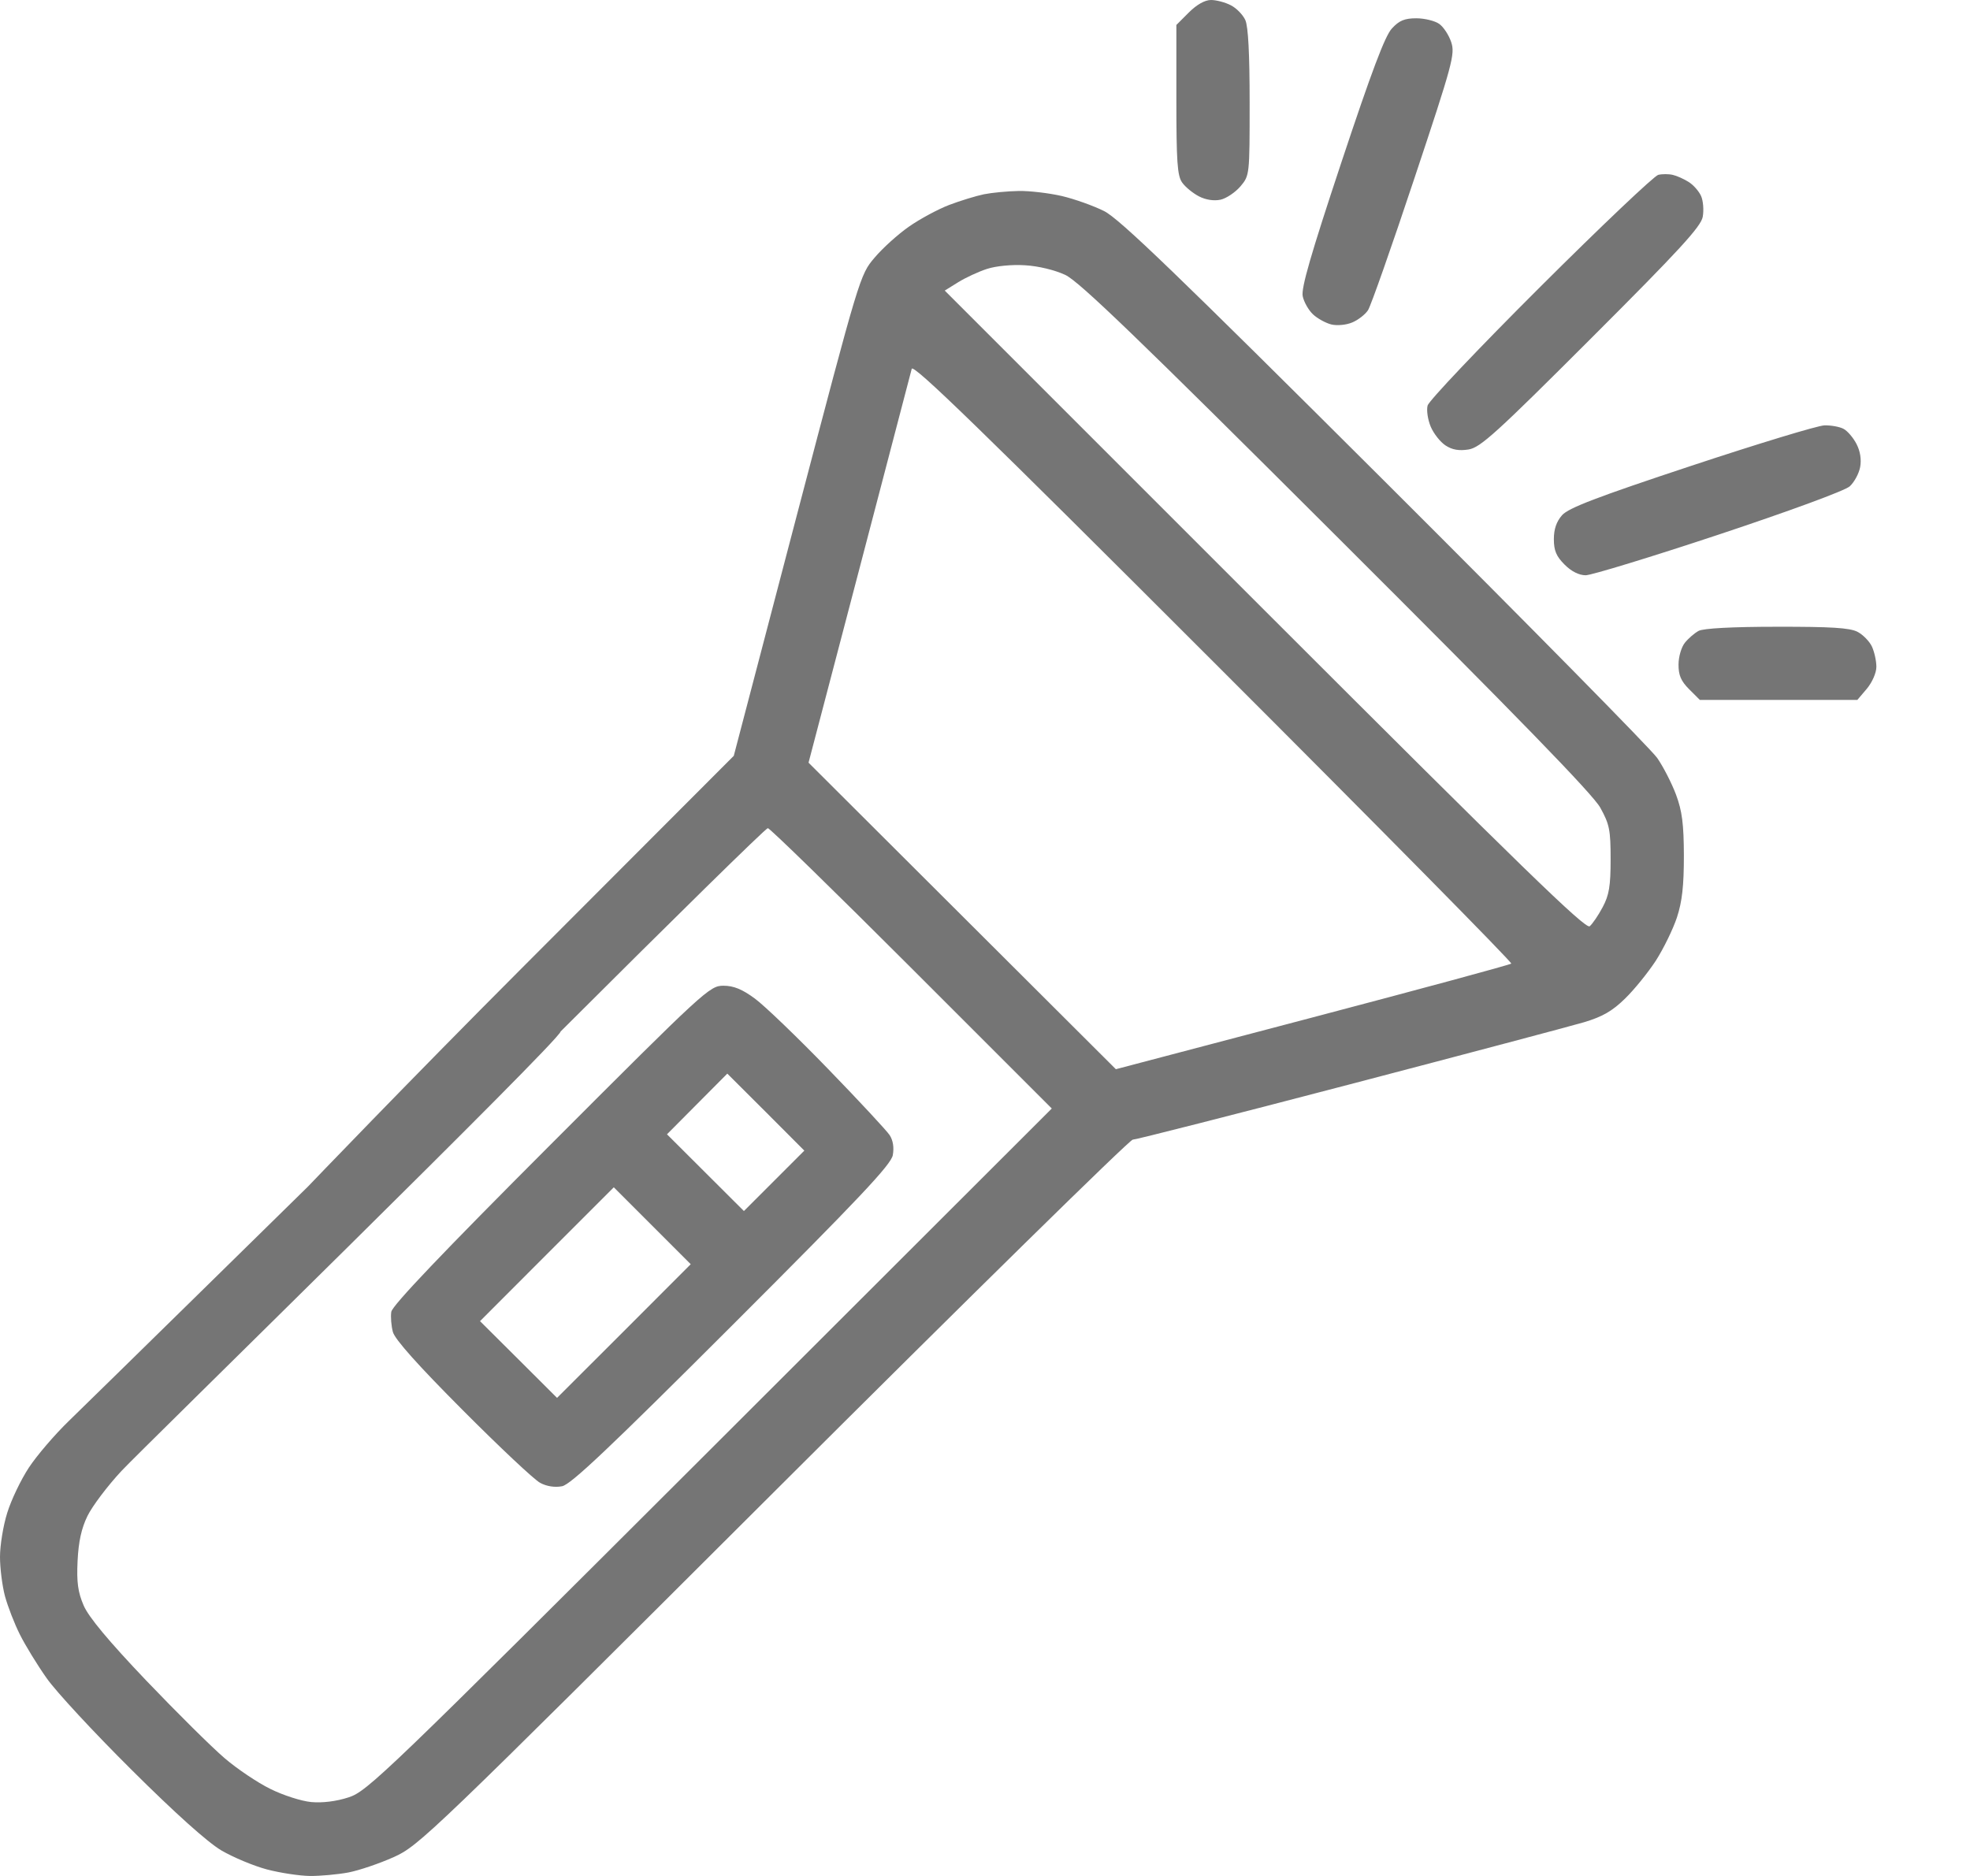 <svg width="21" height="20" viewBox="0 0 21 20" fill="none" xmlns="http://www.w3.org/2000/svg">
<path fill-rule="evenodd" clip-rule="evenodd" d="M12.673 0.133L12.54 0.266V1.062C12.54 1.72 12.55 1.873 12.601 1.945C12.634 1.993 12.715 2.059 12.78 2.093C12.853 2.131 12.94 2.144 13.011 2.129C13.073 2.115 13.168 2.051 13.223 1.987C13.321 1.87 13.321 1.866 13.321 1.093C13.321 0.574 13.306 0.282 13.275 0.214C13.249 0.157 13.18 0.086 13.12 0.056C13.061 0.025 12.966 0 12.909 0C12.844 0 12.757 0.049 12.673 0.133ZM14.838 0.303C14.764 0.381 14.62 0.765 14.3 1.728C13.973 2.713 13.868 3.075 13.887 3.159C13.9 3.221 13.95 3.308 13.997 3.352C14.044 3.396 14.132 3.444 14.191 3.459C14.252 3.474 14.35 3.465 14.414 3.438C14.477 3.412 14.553 3.353 14.583 3.307C14.613 3.261 14.835 2.63 15.076 1.905C15.485 0.678 15.512 0.577 15.47 0.45C15.445 0.374 15.387 0.286 15.341 0.254C15.295 0.222 15.185 0.195 15.098 0.195C14.973 0.195 14.915 0.219 14.838 0.303ZM17.677 1.864C17.634 1.874 17.068 2.411 16.42 3.057C15.771 3.704 15.23 4.274 15.218 4.324C15.205 4.373 15.22 4.474 15.251 4.548C15.282 4.622 15.353 4.712 15.409 4.749C15.481 4.796 15.553 4.808 15.655 4.792C15.781 4.771 15.949 4.619 16.963 3.605C17.904 2.665 18.131 2.417 18.151 2.312C18.164 2.24 18.156 2.14 18.133 2.089C18.11 2.038 18.051 1.971 18.001 1.94C17.952 1.909 17.877 1.875 17.834 1.865C17.791 1.854 17.72 1.854 17.677 1.864ZM10.489 2.071C10.403 2.089 10.236 2.14 10.118 2.185C10 2.23 9.807 2.334 9.691 2.415C9.574 2.496 9.408 2.646 9.323 2.747C9.167 2.93 9.164 2.941 8.494 5.494L7.822 8.058L5.575 10.309C4.339 11.547 3.283 12.65 3.283 12.65L5.976 10.997C7.17 9.805 8.163 8.829 8.185 8.829C8.206 8.829 8.896 9.502 9.718 10.324L11.212 11.818L7.569 15.457C4.102 18.918 3.916 19.098 3.716 19.162C3.584 19.205 3.437 19.223 3.317 19.212C3.212 19.202 3.016 19.139 2.882 19.072C2.747 19.006 2.527 18.858 2.394 18.744C2.26 18.63 1.885 18.258 1.56 17.918C1.158 17.496 0.945 17.24 0.892 17.117C0.831 16.975 0.816 16.871 0.827 16.642C0.837 16.435 0.868 16.294 0.933 16.161C0.984 16.057 1.146 15.842 1.294 15.683C1.501 15.46 5.976 11.087 5.976 10.997L3.283 12.65C3.283 12.65 0.979 14.912 0.735 15.148C0.585 15.293 0.393 15.517 0.308 15.646C0.223 15.775 0.119 15.992 0.077 16.129C0.034 16.265 -0 16.477 1.61115e-06 16.598C0 16.719 0.024 16.908 0.053 17.017C0.083 17.127 0.154 17.311 0.212 17.426C0.27 17.542 0.398 17.751 0.497 17.891C0.595 18.032 1.003 18.472 1.403 18.869C1.867 19.331 2.213 19.641 2.36 19.728C2.487 19.802 2.707 19.894 2.848 19.931C2.99 19.968 3.195 19.999 3.305 20C3.415 20.001 3.599 19.984 3.713 19.963C3.828 19.941 4.045 19.867 4.197 19.799C4.465 19.679 4.581 19.568 8.244 15.913C10.318 13.843 12.042 12.15 12.075 12.15C12.108 12.15 13.145 11.886 14.379 11.563C15.613 11.24 16.739 10.941 16.883 10.899C17.081 10.84 17.186 10.78 17.322 10.647C17.42 10.552 17.568 10.369 17.651 10.242C17.733 10.114 17.834 9.907 17.876 9.781C17.932 9.61 17.95 9.443 17.95 9.122C17.949 8.783 17.931 8.646 17.866 8.471C17.82 8.349 17.73 8.173 17.665 8.08C17.6 7.987 16.293 6.66 14.76 5.131C12.544 2.921 11.932 2.331 11.769 2.25C11.657 2.194 11.455 2.122 11.32 2.09C11.185 2.059 10.978 2.034 10.86 2.036C10.742 2.038 10.575 2.054 10.489 2.071ZM11.356 2.931C11.503 3 12.132 3.606 14.246 5.716C16.176 7.641 16.981 8.469 17.059 8.611C17.157 8.788 17.169 8.848 17.169 9.161C17.169 9.447 17.153 9.543 17.084 9.672C17.038 9.759 16.975 9.851 16.946 9.875C16.903 9.911 16.214 9.241 13.482 6.509L10.071 3.098L10.214 3.009C10.293 2.96 10.431 2.896 10.521 2.867C10.615 2.836 10.787 2.819 10.926 2.828C11.068 2.836 11.245 2.879 11.356 2.931ZM16.11 10.273C16.099 10.285 15.146 10.543 13.992 10.847L11.895 11.399L10.257 9.765L8.619 8.131L9.16 6.068C9.457 4.933 9.709 3.972 9.719 3.932C9.734 3.876 10.475 4.596 12.935 7.056C14.693 8.813 16.122 10.261 16.11 10.273ZM18.029 4.966C17.021 5.3 16.721 5.415 16.652 5.492C16.592 5.56 16.564 5.64 16.564 5.748C16.564 5.87 16.59 5.931 16.678 6.019C16.75 6.092 16.833 6.133 16.903 6.133C16.963 6.133 17.602 5.938 18.322 5.699C19.08 5.447 19.667 5.231 19.718 5.185C19.766 5.141 19.816 5.049 19.829 4.98C19.844 4.899 19.83 4.81 19.79 4.733C19.756 4.667 19.694 4.594 19.652 4.572C19.611 4.55 19.519 4.533 19.448 4.535C19.376 4.537 18.738 4.731 18.029 4.966ZM18.107 6.726C18.064 6.749 17.998 6.806 17.961 6.852C17.924 6.897 17.893 7.001 17.893 7.084C17.892 7.198 17.919 7.261 18.006 7.348L18.12 7.462H18.96H19.799L19.901 7.342C19.958 7.273 20.002 7.173 20.002 7.109C20.002 7.047 19.981 6.951 19.955 6.894C19.929 6.838 19.86 6.767 19.801 6.736C19.718 6.693 19.517 6.681 18.939 6.682C18.466 6.682 18.156 6.699 18.107 6.726ZM5.873 12.199C4.713 13.36 4.181 13.919 4.171 13.986C4.163 14.04 4.171 14.136 4.188 14.2C4.208 14.278 4.459 14.559 4.932 15.033C5.324 15.427 5.695 15.776 5.758 15.809C5.828 15.847 5.916 15.86 5.992 15.845C6.086 15.826 6.492 15.442 7.803 14.132C9.167 12.769 9.497 12.418 9.517 12.316C9.532 12.234 9.52 12.157 9.483 12.101C9.451 12.053 9.157 11.736 8.829 11.398C8.501 11.059 8.149 10.721 8.047 10.646C7.911 10.546 7.821 10.509 7.711 10.509C7.565 10.509 7.512 10.558 5.873 12.199ZM8.252 12.589L7.93 12.911L7.52 12.502L7.11 12.093L7.432 11.769L7.753 11.446L8.164 11.856L8.574 12.267L8.252 12.589ZM6.651 14.191L5.938 14.903L5.528 14.494L5.117 14.085L5.83 13.371L6.543 12.658L6.953 13.068L7.363 13.478L6.651 14.191Z" fill="#757575"/>
</svg>
